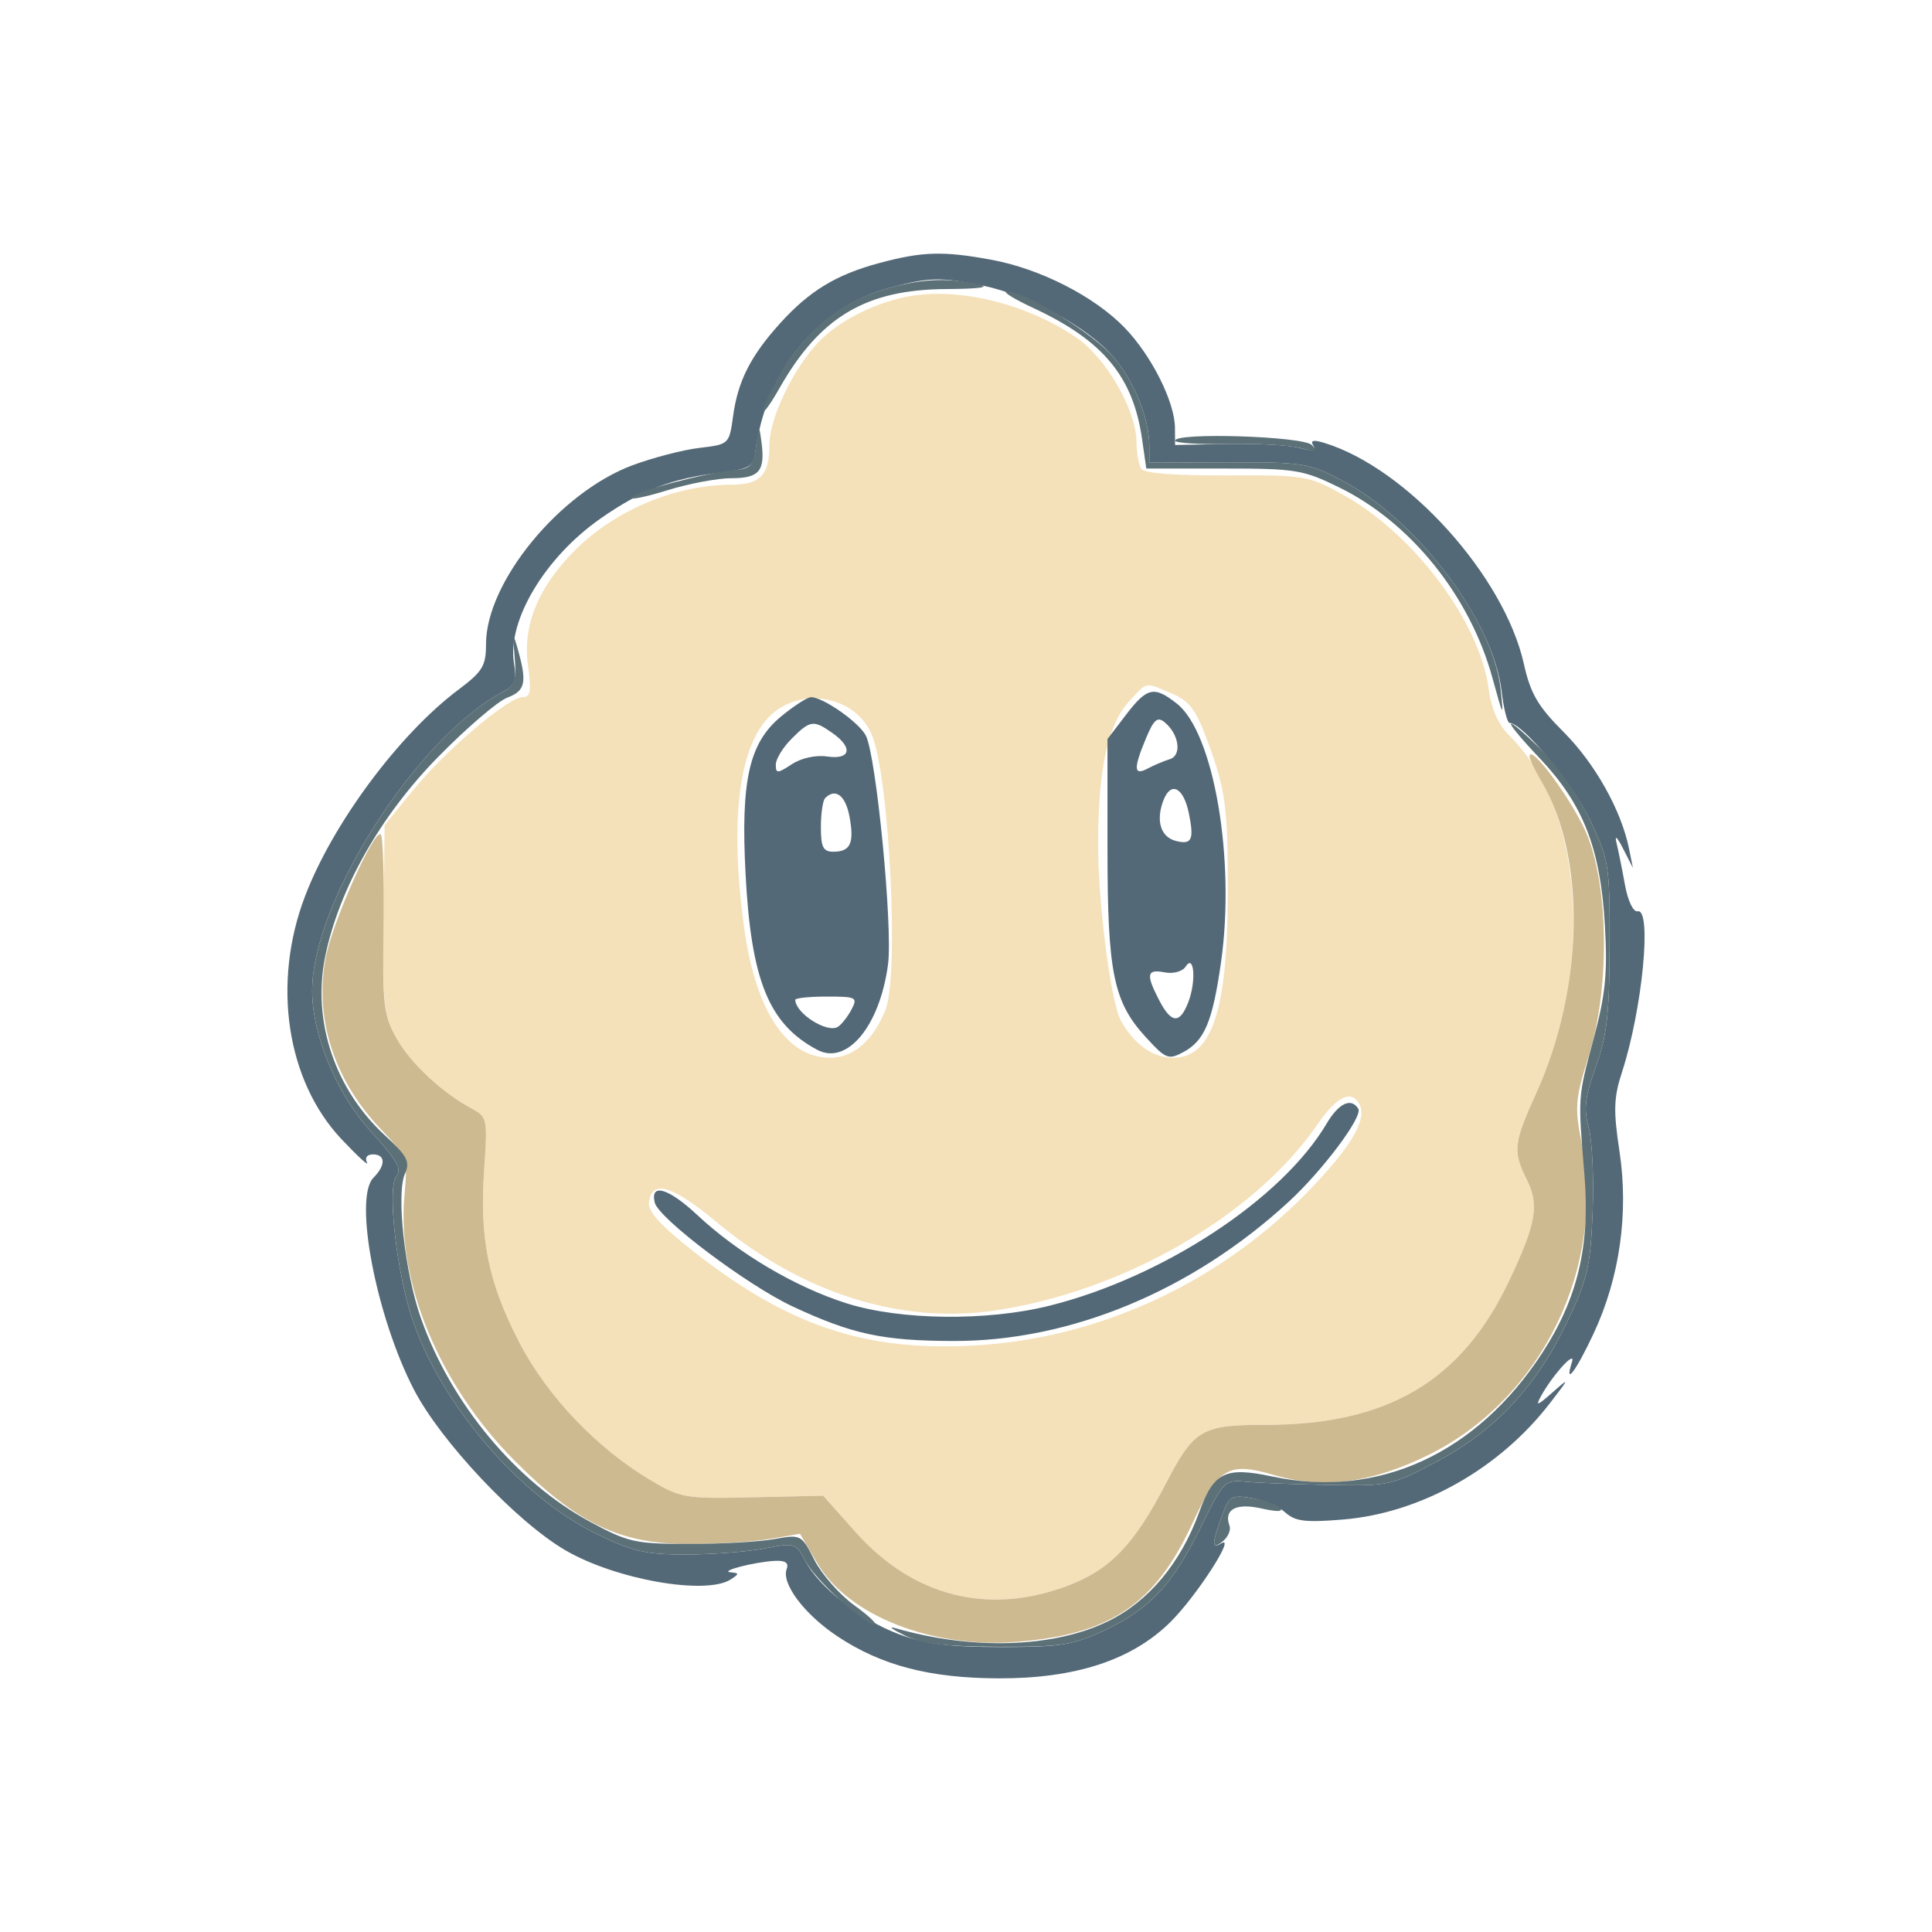 <?xml version="1.0" encoding="UTF-8" standalone="no"?>
<svg
   width="300"
   height="300"
   viewBox="0 0 300 300"
   version="1.1"
   id="svg5"
   sodipodi:docname="happy_slight.svg"
   inkscape:version="1.3.2 (091e20ef0f, 2023-11-25)"
   xmlns:inkscape="http://www.inkscape.org/namespaces/inkscape"
   xmlns:sodipodi="http://sodipodi.sourceforge.net/DTD/sodipodi-0.dtd"
   xmlns="http://www.w3.org/2000/svg"
   xmlns:svg="http://www.w3.org/2000/svg">
  <defs
     id="defs5" />
  <sodipodi:namedview
     id="namedview5"
     pagecolor="#ffffff"
     bordercolor="#000000"
     borderopacity="0.25"
     inkscape:showpageshadow="2"
     inkscape:pageopacity="0.0"
     inkscape:pagecheckerboard="0"
     inkscape:deskcolor="#d1d1d1"
     inkscape:zoom="0.39892578"
     inkscape:cx="1022.7466"
     inkscape:cy="1024"
     inkscape:window-width="1447"
     inkscape:window-height="1015"
     inkscape:window-x="468"
     inkscape:window-y="60"
     inkscape:window-maximized="1"
     inkscape:current-layer="svg5" />
  <g
     id="g5"
     transform="translate(-1227.531,-801.747)">
    <path
       d=""
       stroke="none"
       fill="#b5bdc1"
       fill-rule="evenodd"
       id="path1" />
    <path
       d="m 1368,847.89 c -5.078,1.079 -10.337,3.808 -13.304,6.906 -3.997,4.174 -7.696,11.89 -7.696,16.057 0,4.674 -1.42,6.144 -5.95,6.159 -8.636,0.029 -18.025,3.963 -24.204,10.142 -5.748,5.748 -8.189,11.714 -7.335,17.927 0.552,4.009 0.399,4.919 -0.825,4.919 -2.236,0 -12.006,8.3 -17.031,14.469 l -4.406,5.409 -0.162,14.609 c -0.148,13.37 0.025,14.941 2.04,18.525 2.173,3.867 7.113,8.46 11.759,10.933 2.292,1.221 2.363,1.588 1.828,9.402 -0.741,10.8 0.638,17.561 5.482,26.894 4.357,8.395 12.146,16.524 20.585,21.485 4.477,2.632 5.279,2.761 15.646,2.523 l 10.927,-0.251 5.029,5.643 c 8.933,10.022 20.548,12.976 32.881,8.361 6.606,-2.471 10.377,-6.382 15.277,-15.842 4.376,-8.449 5.576,-9.16 15.475,-9.16 19.001,0 30.49,-6.795 37.858,-22.389 4.216,-8.922 4.707,-11.74 2.736,-15.691 -2.203,-4.415 -2.069,-5.631 1.478,-13.455 9.071,-20.005 7.245,-44.232 -4.184,-55.505 -1.737,-1.713 -2.789,-4.105 -3.234,-7.35 -1.431,-10.443 -11.699,-24.055 -22.713,-30.11 -5.269,-2.897 -5.887,-2.998 -17.957,-2.932 -7.815,0.043 -12.775,-0.332 -13.235,-1 -0.404,-0.587 -0.741,-2.442 -0.75,-4.122 -0.025,-4.99 -4.713,-13.148 -9.365,-16.295 -8.007,-5.418 -18.742,-7.94 -26.65,-6.261 m 34.961,62.652 c -3.352,3.567 -4.866,10.33 -4.915,21.958 -0.04,9.289 1.969,24.961 3.561,27.778 2.073,3.669 4.959,5.722 8.044,5.722 6.052,0 8.472,-7.199 8.529,-25.37 0.042,-13.608 -0.319,-16.253 -3.302,-24.227 -1.696,-4.532 -2.732,-5.862 -5.454,-6.999 -4.202,-1.756 -3.654,-1.853 -6.463,1.138 m -55.725,2.238 c -4.961,4.633 -6.435,16.252 -4.173,32.898 1.768,13.021 6.582,20.322 13.398,20.322 3.58,0 6.719,-2.743 8.579,-7.5 2.105,-5.382 0.605,-35.851 -2.095,-42.559 -2.422,-6.02 -10.837,-7.713 -15.709,-3.161 m 84.869,63.568 c -9.785,14.222 -30.23,25.996 -50.189,28.905 -14.645,2.135 -29.928,-2.743 -43.164,-13.776 -6.872,-5.729 -10.077,-6.638 -10.459,-2.967 -0.146,1.406 1.956,3.68 7.163,7.748 14.527,11.348 26.326,15.304 43.044,14.432 20.021,-1.044 39.233,-10.098 53.268,-25.101 6.007,-6.422 8.123,-10.339 6.767,-12.532 -1.297,-2.1 -3.496,-0.974 -6.43,3.291"
       stroke="none"
       fill="#f4e1ba"
       fill-rule="evenodd"
       id="path2" />
    <path
       d="m 1465.027,919.193 c -0.015,0.381 0.85,2.181 1.922,4 6.899,11.704 6.538,31.956 -0.861,48.272 -3.547,7.824 -3.681,9.04 -1.478,13.455 1.971,3.951 1.48,6.769 -2.736,15.691 -7.368,15.594 -18.857,22.389 -37.858,22.389 -9.899,0 -11.099,0.711 -15.475,9.16 -4.9,9.46 -8.671,13.371 -15.277,15.842 -12.333,4.615 -23.948,1.661 -32.881,-8.361 l -5.029,-5.643 -10.927,0.251 c -10.367,0.238 -11.169,0.109 -15.646,-2.523 -8.439,-4.961 -16.228,-13.09 -20.585,-21.485 -4.844,-9.333 -6.223,-16.094 -5.482,-26.894 0.535,-7.814 0.464,-8.181 -1.828,-9.402 -4.656,-2.478 -9.588,-7.069 -11.775,-10.961 -2.02,-3.594 -2.2,-5.149 -2.021,-17.488 0.108,-7.449 -0.084,-13.824 -0.427,-14.166 -0.99,-0.99 -7.543,13.664 -8.573,19.17 -1.736,9.289 1.24,18.732 8.276,26.253 4.478,4.787 4.484,4.805 3.961,10.771 -1.175,13.398 5.478,29.339 17.132,41.053 9.7,9.749 16.342,12.923 27.041,12.923 4.4,0 10.083,-0.357 12.63,-0.793 l 4.629,-0.793 2.647,4.516 c 4.8,8.191 17.816,13.321 31.094,12.256 14.507,-1.164 21.384,-5.824 27.213,-18.44 3.971,-8.596 5.553,-9.535 12.589,-7.473 7.64,2.24 15.224,1.26 24.065,-3.11 17.54,-8.669 27.551,-29.155 23.732,-48.567 -1.07,-5.435 -0.963,-6.708 1.109,-13.303 3.236,-10.298 3.169,-25.75 -0.15,-34.2 -1.954,-4.978 -8.946,-14.577 -9.031,-12.4"
       stroke="none"
       fill="#ceba91"
       fill-rule="evenodd"
       id="path3" />
    <path
       d="m 1364.081,842.588 c -6.726,1.809 -10.865,4.324 -15.428,9.374 -4.572,5.061 -6.542,8.953 -7.289,14.396 -0.598,4.369 -0.626,4.394 -5.244,4.941 -2.553,0.303 -7.24,1.522 -10.415,2.71 -11.303,4.229 -22.705,18.161 -22.705,27.742 0,3.398 -0.528,4.273 -4.271,7.078 -9.229,6.915 -19.529,20.778 -23.836,32.085 -5.157,13.534 -2.879,28.668 5.679,37.738 2.516,2.667 4.29,4.286 3.942,3.598 -0.372,-0.736 0.01,-1.25 0.927,-1.25 1.967,0 2.005,1.697 0.08,3.622 -3.112,3.112 0.401,21.531 6.27,32.878 4.176,8.073 15.963,20.575 23.562,24.991 7.811,4.538 21.796,6.997 25.647,4.509 1.333,-0.862 1.333,-0.984 0,-1.103 -1.895,-0.169 3.7,-1.62 6.857,-1.779 1.612,-0.081 2.191,0.315 1.831,1.251 -0.868,2.265 2.767,7.082 7.922,10.496 6.795,4.501 14.266,6.451 24.89,6.496 11.966,0.051 20.739,-2.807 26.738,-8.71 4.038,-3.974 10.359,-13.756 7.911,-12.243 -1.464,0.905 -1.447,0.058 0.085,-4.18 1.143,-3.16 1.486,-3.373 4.624,-2.864 1.865,0.303 4.23,1.31 5.256,2.239 1.535,1.389 3.134,1.582 9.011,1.09 12.045,-1.01 24.21,-7.855 32.063,-18.041 3.117,-4.043 3.127,-4.086 0.371,-1.652 -2.324,2.052 -2.632,2.142 -1.723,0.5 1.822,-3.292 5.429,-7.246 4.788,-5.25 -1.252,3.903 0.66,1.366 3.392,-4.5 4.036,-8.666 5.442,-18.631 3.985,-28.247 -0.959,-6.323 -0.895,-8.321 0.393,-12.278 3.161,-9.708 4.692,-25.455 2.428,-24.975 -0.676,0.143 -1.514,-1.606 -1.966,-4.104 -0.433,-2.395 -1.023,-5.32 -1.312,-6.5 -0.32,-1.309 0.074,-0.976 1.009,0.854 l 1.533,3 -0.606,-3 c -1.195,-5.919 -5.281,-13.206 -10.127,-18.06 -4.022,-4.029 -5.163,-5.98 -6.188,-10.575 -3.059,-13.716 -18.186,-30.461 -31.04,-34.359 -1.67,-0.506 -2.165,-0.38 -1.666,0.427 0.508,0.823 -0.091,0.926 -2.125,0.365 -1.559,-0.431 -6.547,-0.709 -11.084,-0.618 l -8.25,0.165 -0.022,-2.673 c -0.033,-4.025 -3.633,-11.201 -7.783,-15.51 -4.687,-4.867 -13.11,-9.175 -20.675,-10.574 -7.524,-1.39 -10.75,-1.298 -17.439,0.5 m 1.711,3.814 c -11.303,3.043 -19.366,12.882 -20.975,25.598 -0.279,2.199 -0.93,2.575 -5.415,3.122 -7.595,0.927 -12.271,2.717 -18.583,7.114 -8.631,6.012 -14.549,15.875 -13.48,22.465 0.435,2.682 0.128,3.51 -1.652,4.444 -13.372,7.017 -29.687,32.535 -29.687,46.431 0,6.918 3.819,16.064 9.135,21.881 4.05,4.432 4.853,5.852 3.934,6.96 -1.436,1.73 0.029,14.822 2.479,22.147 4.418,13.21 16.678,27.52 28.561,33.337 5.648,2.764 7.685,3.233 14,3.224 4.065,-0.01 9.545,-0.431 12.178,-0.945 4.625,-0.904 4.837,-0.841 6.224,1.842 2.16,4.176 8.659,9.277 14.651,11.499 4.066,1.507 7.84,1.979 15.838,1.979 9.203,0 11.18,-0.319 16.009,-2.584 7.065,-3.315 10.635,-7.148 15.043,-16.157 3.477,-7.107 3.623,-7.252 7,-6.928 1.896,0.183 7.723,0.408 12.948,0.5 9.267,0.165 9.679,0.074 16.785,-3.723 9.025,-4.822 15.313,-11.581 20.091,-21.596 3.162,-6.629 3.616,-8.584 3.956,-17.031 0.211,-5.249 -0.064,-11.162 -0.61,-13.14 -0.802,-2.905 -0.588,-4.729 1.113,-9.469 1.726,-4.809 2.113,-8.226 2.136,-18.872 0.028,-12.513 -0.087,-13.244 -3.079,-19.5 -2.689,-5.622 -10.472,-15 -12.45,-15 -0.365,0 -0.931,-2.263 -1.259,-5.028 -1.288,-10.877 -13.134,-26.501 -24.711,-32.593 -5.183,-2.727 -6.12,-2.877 -17.722,-2.839 l -12.25,0.041 v -2.425 c 0,-4.417 -2.278,-10.12 -5.585,-13.984 -3.937,-4.6 -12.982,-9.55 -20.214,-11.063 -6.498,-1.36 -8.413,-1.321 -14.409,0.293 m 36.577,66.348 -2.869,3.75 v 17 c 0,19.318 0.913,23.8 5.957,29.304 3.112,3.395 3.507,3.552 5.829,2.309 3.288,-1.759 4.537,-4.742 5.846,-13.963 2.261,-15.921 -1.106,-35.623 -6.86,-40.15 -3.538,-2.782 -4.622,-2.542 -7.905,1.75 m -53.539,0.238 c -4.97,4.097 -6.29,9.93 -5.529,24.431 0.871,16.608 3.617,23.35 11.135,27.341 4.628,2.457 9.719,-3.686 10.99,-13.26 0.766,-5.773 -1.837,-32.532 -3.461,-35.565 -1.109,-2.073 -6.62,-5.924 -8.487,-5.931 -0.562,-0.002 -2.654,1.341 -4.648,2.984 m 56.67,3.358 c -1.997,4.779 -1.937,5.905 0.25,4.735 0.963,-0.514 2.503,-1.165 3.422,-1.447 1.911,-0.585 1.464,-3.861 -0.78,-5.724 -1.121,-0.93 -1.683,-0.457 -2.892,2.436 m -55.045,0.109 c -1.35,1.35 -2.455,3.16 -2.455,4.023 0,1.406 0.258,1.399 2.498,-0.069 1.477,-0.967 3.726,-1.456 5.5,-1.196 3.632,0.533 4.038,-1.374 0.779,-3.656 -2.938,-2.058 -3.438,-1.987 -6.322,0.898 m 57.693,9.674 c -1.147,3.1 -0.367,5.58 1.943,6.185 2.501,0.654 2.893,-0.159 2.053,-4.264 -0.84,-4.11 -2.832,-5.067 -3.996,-1.921 m -52.481,-0.462 c -0.367,0.366 -0.667,2.391 -0.667,4.5 0,3.127 0.357,3.833 1.941,3.833 2.658,0 3.272,-1.349 2.496,-5.483 -0.611,-3.26 -2.177,-4.444 -3.77,-2.85 m 55.965,26.177 c -0.491,0.762 -1.899,1.147 -3.249,0.889 -2.782,-0.532 -2.944,0.282 -0.857,4.317 1.893,3.662 3.223,3.739 4.544,0.266 1.239,-3.258 0.895,-7.542 -0.438,-5.472 M 1351.018,957 c 0.052,2.127 5,5.244 6.636,4.18 0.576,-0.374 1.521,-1.582 2.1,-2.685 0.987,-1.877 0.742,-2.005 -3.847,-2 -2.695,0.003 -4.895,0.23 -4.889,0.505 m 82.503,19.233 c -6.918,11.712 -25.415,23.864 -43.021,28.264 -9.714,2.428 -23.159,2.271 -31.5,-0.368 -7.987,-2.527 -16.817,-7.749 -23.204,-13.723 -4.461,-4.173 -7.332,-5.013 -6.601,-1.932 0.584,2.465 14.352,12.842 21.406,16.135 9.266,4.324 13.975,5.337 24.961,5.367 18.206,0.049 37.07,-7.786 52.101,-21.639 5.272,-4.858 11.526,-13.222 10.784,-14.422 -1.102,-1.785 -3.041,-0.872 -4.926,2.318"
       stroke="none"
       fill="#546977"
       fill-rule="evenodd"
       id="path4" />
    <path
       d="m 1365.792,846.402 c -7.986,2.15 -13.931,7.164 -18.137,15.298 -2.612,5.051 -1.904,5.28 0.926,0.3 6.289,-11.069 13.428,-15.303 25.919,-15.371 5.149,-0.028 6.931,-0.283 5,-0.718 -4.612,-1.037 -8.555,-0.896 -13.708,0.491 m 22.201,3.174 c 10.846,5.049 15.488,10.645 16.877,20.344 l 0.656,4.58 h 11.987 c 11.24,0 12.361,0.183 17.987,2.942 11.097,5.44 20.286,16.866 23.772,29.558 1.721,6.266 1.767,6.326 1.262,1.65 -1.14,-10.571 -13.043,-26.209 -24.562,-32.271 -5.183,-2.727 -6.12,-2.877 -17.722,-2.839 l -12.25,0.041 v -2.425 c 0,-4.417 -2.278,-10.12 -5.585,-13.984 -3.142,-3.671 -13.749,-10.182 -16.555,-10.162 -0.748,0.005 1.112,1.16 4.133,2.566 M 1344.941,871 c -0.384,3.049 -0.827,3.533 -3.441,3.758 -4.291,0.368 -15.434,3.327 -16.004,4.249 -0.265,0.428 2.255,-0.073 5.6,-1.114 3.345,-1.041 7.856,-1.893 10.024,-1.893 4.335,0 5.26,-1.127 4.646,-5.666 -0.364,-2.693 -0.405,-2.659 -0.825,0.666 M 1410,870.172 c 0,0.37 3.713,0.599 8.25,0.508 4.537,-0.091 9.6,0.201 11.25,0.648 2.452,0.665 2.767,0.577 1.724,-0.483 -1.339,-1.361 -21.224,-1.992 -21.224,-0.673 m -102.557,33.593 c 0.31,3.563 0.016,4.451 -1.786,5.396 -13.34,6.999 -29.657,32.536 -29.657,46.415 0,6.918 3.819,16.064 9.135,21.881 4.05,4.432 4.853,5.852 3.934,6.96 -1.436,1.73 0.029,14.822 2.479,22.147 4.418,13.21 16.678,27.52 28.561,33.337 5.648,2.764 7.685,3.233 14,3.224 4.065,-0.01 9.545,-0.431 12.178,-0.945 4.625,-0.904 4.837,-0.841 6.224,1.842 1.512,2.922 9.162,9.978 10.819,9.978 0.534,0 -0.885,-1.344 -3.153,-2.987 -2.267,-1.642 -5.046,-4.796 -6.174,-7.008 -2.032,-3.982 -2.092,-4.014 -6.277,-3.263 -2.324,0.417 -8.276,0.754 -13.226,0.748 -8.351,-0.01 -9.46,-0.258 -15.377,-3.457 -11.473,-6.202 -21.576,-18.372 -26.236,-31.601 -2.508,-7.121 -3.859,-19.327 -2.482,-22.414 0.839,-1.88 0.388,-2.742 -3.135,-5.995 -7.761,-7.167 -11.285,-17.741 -9.246,-27.745 2.14,-10.496 8.554,-21.838 17.515,-30.972 4.421,-4.507 9.259,-8.659 10.75,-9.226 2.84,-1.08 3.109,-2.329 1.629,-7.58 -0.734,-2.605 -0.797,-2.438 -0.475,1.265 m 159.207,15.76 c 6.752,7.14 9.421,14.018 10.093,26.012 0.413,7.357 0.087,10.609 -1.754,17.5 -2.484,9.297 -2.448,8.763 -1.424,21.235 0.891,10.861 -1.064,19.11 -6.52,27.507 -10.213,15.717 -25.511,22.73 -41.967,19.238 -7.328,-1.556 -9.075,-0.689 -11.382,5.646 -2.839,7.795 -7.838,13.77 -14.074,16.821 -8.461,4.14 -21.1,4.546 -33.124,1.065 -1.099,-0.318 -0.423,0.196 1.502,1.142 2.645,1.301 6.186,1.732 14.5,1.765 9.794,0.039 11.604,-0.239 16.509,-2.54 7.065,-3.315 10.635,-7.148 15.043,-16.157 3.477,-7.107 3.623,-7.252 7,-6.928 1.896,0.183 7.723,0.408 12.948,0.5 9.267,0.165 9.679,0.074 16.785,-3.723 9.025,-4.822 15.313,-11.581 20.091,-21.596 3.162,-6.629 3.616,-8.584 3.956,-17.031 0.211,-5.249 -0.064,-11.162 -0.61,-13.14 -0.802,-2.905 -0.588,-4.729 1.113,-9.469 1.726,-4.809 2.113,-8.226 2.136,-18.872 0.028,-12.513 -0.087,-13.244 -3.079,-19.5 -1.71,-3.575 -5.061,-8.413 -7.448,-10.75 -6.246,-6.118 -6.45,-5.235 -0.294,1.275 m -49.416,117.703 c -1.603,4.434 -1.557,5.285 0.207,3.821 0.792,-0.657 1.247,-1.725 1.01,-2.372 -0.927,-2.538 1,-3.59 4.947,-2.7 2.453,0.553 3.499,0.52 2.888,-0.091 -0.527,-0.527 -2.502,-1.209 -4.388,-1.515 -3.185,-0.517 -3.517,-0.313 -4.664,2.857"
       stroke="none"
       fill="#5b7077"
       fill-rule="evenodd"
       id="path5" />
  </g>
</svg>

